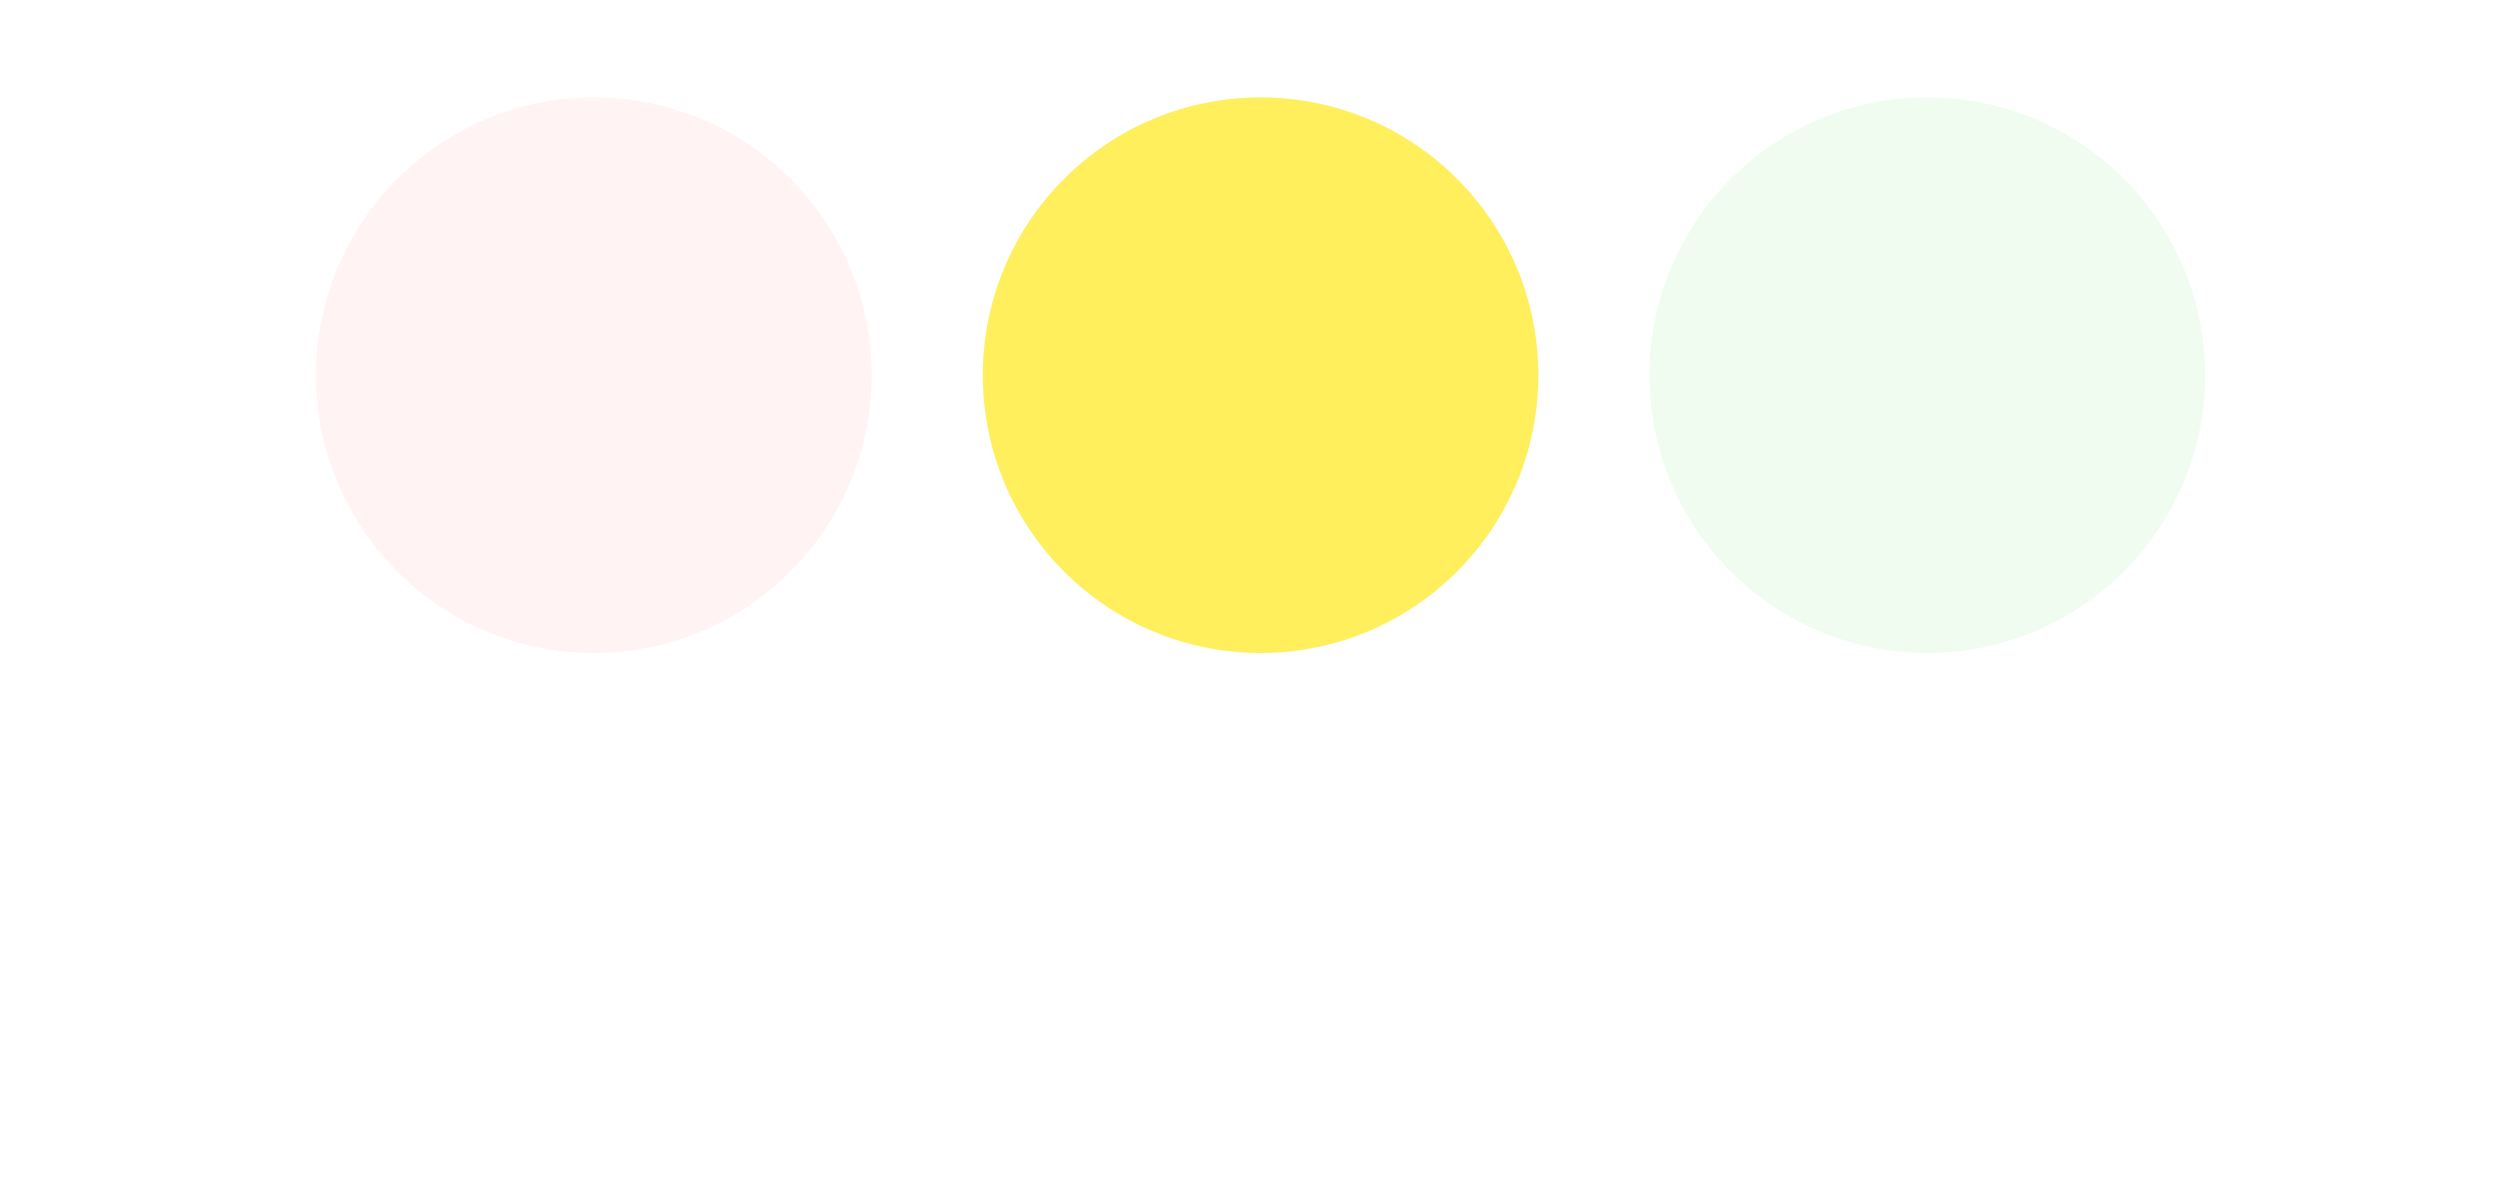 <svg xmlns="http://www.w3.org/2000/svg" width="97" height="46" viewBox="0 0 97 46" fill="none">
                  <g filter="url(#filter0_i_11_568)">
                    <path
                      d="M0.407 10.784C0.407 4.832 5.233 0.006 11.186 0.006H86.096C92.049 0.006 96.874 4.832 96.874 10.784V22.761C96.874 27.494 93.786 31.674 89.262 33.064L51.806 44.572C49.744 45.206 47.538 45.206 45.475 44.572L8.02 33.064C3.495 31.674 0.407 27.494 0.407 22.761V10.784Z"
                      fill="white" />
                  </g>
                  <circle cx="23.042" cy="14.557" r="10.778" fill="#FF0000" fill-opacity="0.05" />
                  <circle cx="48.91" cy="14.557" r="10.778" fill="#FFEF5D" />
                  <circle cx="74.778" cy="14.557" r="10.778" fill="#42D93F" fill-opacity="0.08" />
                  <defs>
                    <filter id="filter0_i_11_568" x="0.407" y="0.006" width="96.467" height="45.042"
                      filterUnits="userSpaceOnUse" color-interpolation-filters="sRGB">
                      <feFlood flood-opacity="0" result="BackgroundImageFix" />
                      <feBlend mode="normal" in="SourceGraphic" in2="BackgroundImageFix" result="shape" />
                      <feColorMatrix in="SourceAlpha" type="matrix" values="0 0 0 0 0 0 0 0 0 0 0 0 0 0 0 0 0 0 127 0"
                        result="hardAlpha" />
                      <feOffset />
                      <feGaussianBlur stdDeviation="1.347" />
                      <feComposite in2="hardAlpha" operator="arithmetic" k2="-1" k3="1" />
                      <feColorMatrix type="matrix" values="0 0 0 0 0 0 0 0 0 0 0 0 0 0 0 0 0 0 0.25 0" />
                      <feBlend mode="normal" in2="shape" result="effect1_innerShadow_11_568" />
                    </filter>
                  </defs>
                </svg>
